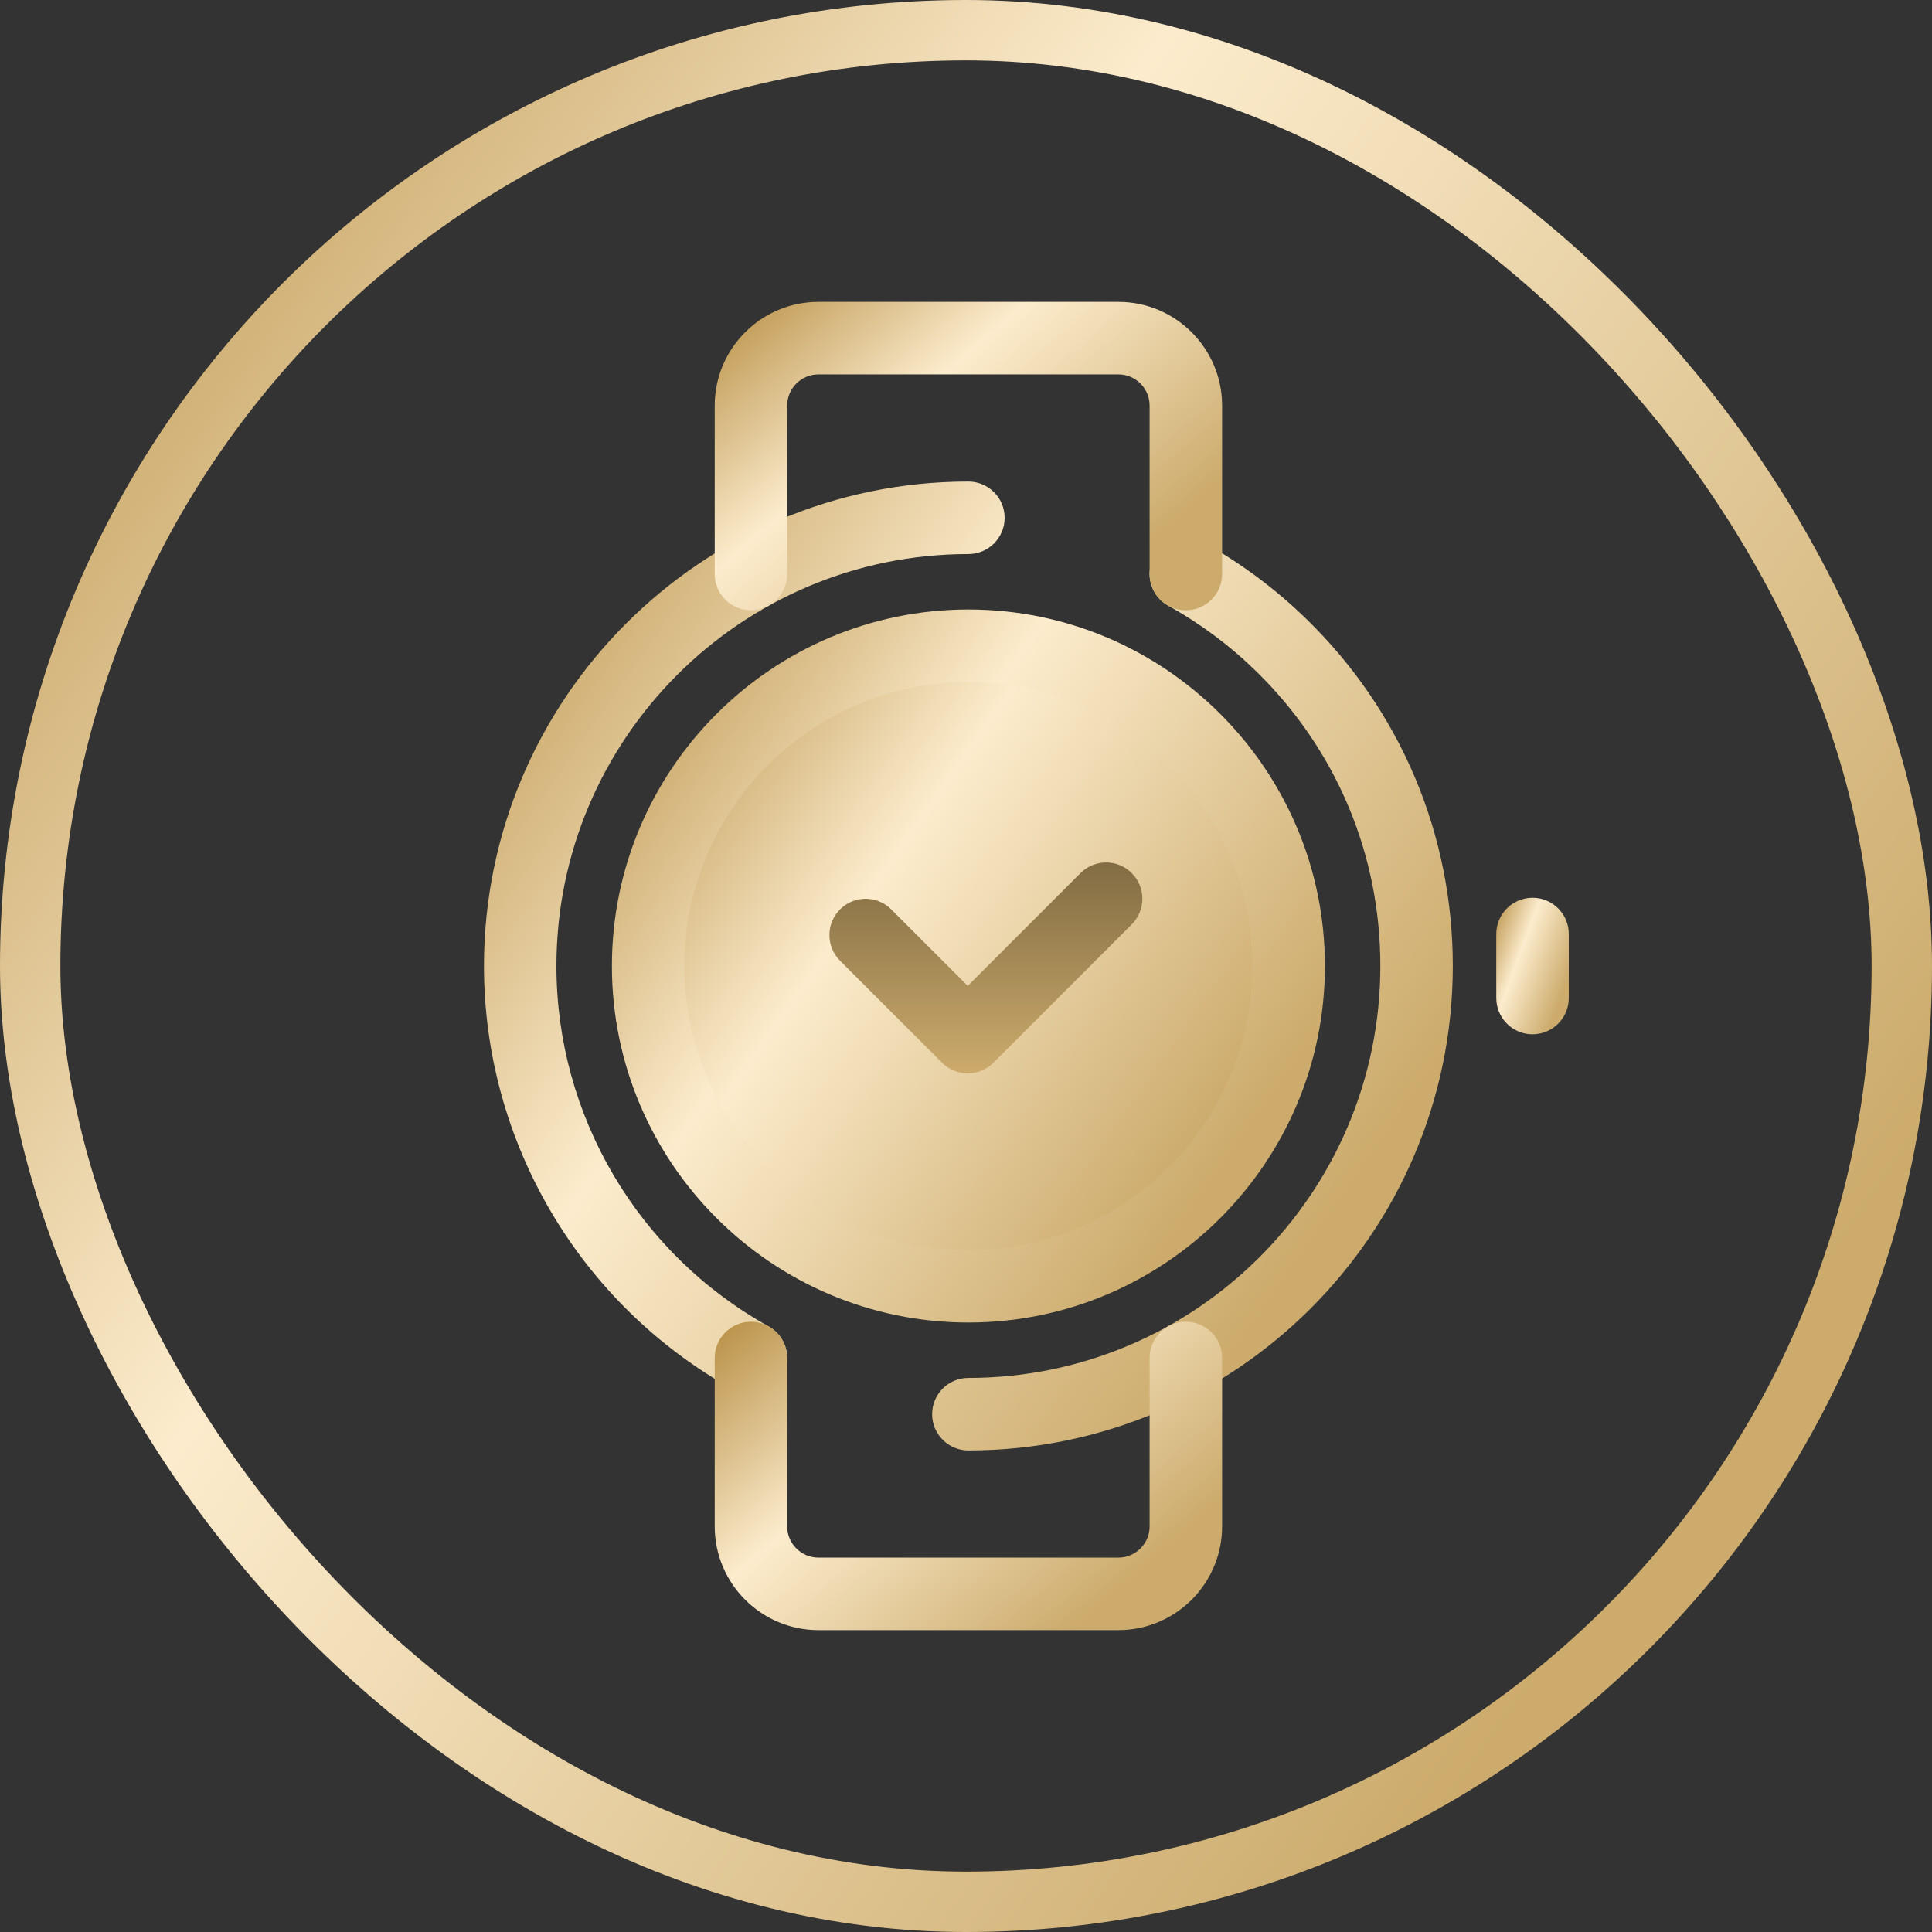 <svg width="32" height="32" viewBox="0 0 32 32" fill="none" xmlns="http://www.w3.org/2000/svg">
<rect x="0" y="0" width="32" height="32" fill="#333333" stroke="none"/>
<g clip-path="url(#clip0_804_1263)">
<path d="M16.039 24.024C15.708 24.024 15.439 23.755 15.439 23.423C15.439 23.092 15.708 22.823 16.039 22.823C19.802 22.823 22.863 19.762 22.863 16C22.863 14.15 22.134 12.418 20.812 11.124C20.375 10.696 19.883 10.329 19.349 10.032C19.06 9.871 18.955 9.506 19.116 9.216C19.278 8.926 19.643 8.822 19.933 8.983C20.56 9.331 21.138 9.763 21.652 10.266C23.207 11.788 24.063 13.825 24.063 16C24.063 20.424 20.464 24.024 16.039 24.024ZM12.437 23.093C12.338 23.093 12.238 23.069 12.146 23.017C9.598 21.601 8.016 18.912 8.016 16C8.016 11.576 11.615 7.976 16.039 7.976C16.371 7.976 16.64 8.245 16.64 8.577C16.64 8.908 16.371 9.177 16.039 9.177C12.277 9.177 9.216 12.238 9.216 16C9.216 18.477 10.562 20.763 12.729 21.968C13.019 22.129 13.123 22.494 12.962 22.784C12.852 22.982 12.648 23.093 12.437 23.093Z" fill="url(#paint0_linear_804_1263)"/>
<path d="M18.523 27H13.556C12.609 27 11.838 26.229 11.838 25.282V22.492C11.838 22.161 12.107 21.892 12.438 21.892C12.77 21.892 13.038 22.161 13.038 22.492V25.282C13.038 25.567 13.271 25.799 13.556 25.799H18.523C18.809 25.799 19.041 25.567 19.041 25.282V22.492C19.041 22.161 19.31 21.892 19.641 21.892C19.973 21.892 20.242 22.161 20.242 22.492V25.282C20.242 26.229 19.471 27 18.523 27Z" fill="url(#paint1_linear_804_1263)"/>
<path d="M19.641 10.108C19.31 10.108 19.041 9.839 19.041 9.508V6.718C19.041 6.433 18.809 6.201 18.523 6.201H13.556C13.271 6.201 13.038 6.433 13.038 6.718V9.508C13.038 9.839 12.77 10.108 12.438 10.108C12.107 10.108 11.838 9.839 11.838 9.508V6.718C11.838 5.771 12.609 5 13.556 5H18.523C19.471 5 20.242 5.771 20.242 6.718V9.508C20.242 9.839 19.973 10.108 19.641 10.108Z" fill="url(#paint2_linear_804_1263)"/>
<path d="M16.039 21.305C13.114 21.305 10.734 18.925 10.734 16C10.734 13.075 13.114 10.695 16.039 10.695C18.964 10.695 21.344 13.075 21.344 16C21.344 18.925 18.964 21.305 16.039 21.305Z" fill="url(#paint3_linear_804_1263)"/>
<path d="M16.04 21.905C12.784 21.905 10.135 19.256 10.135 16C10.135 12.744 12.784 10.095 16.04 10.095C19.296 10.095 21.945 12.744 21.945 16C21.945 19.256 19.296 21.905 16.04 21.905ZM16.04 11.296C13.446 11.296 11.335 13.406 11.335 16C11.335 18.594 13.446 20.704 16.04 20.704C18.634 20.704 20.744 18.594 20.744 16C20.744 13.406 18.634 11.296 16.04 11.296Z" fill="url(#paint4_linear_804_1263)"/>
<path d="M16.029 17.779C15.875 17.779 15.722 17.72 15.604 17.603L13.913 15.912C13.679 15.677 13.679 15.297 13.913 15.063C14.148 14.828 14.528 14.828 14.762 15.063L16.029 16.329L17.896 14.462C18.131 14.227 18.511 14.227 18.745 14.462C18.98 14.696 18.98 15.076 18.745 15.311L16.453 17.603C16.336 17.72 16.183 17.779 16.029 17.779Z" fill="url(#paint5_linear_804_1263)"/>
<path d="M25.384 17.131C25.052 17.131 24.783 16.862 24.783 16.53V15.47C24.783 15.138 25.052 14.87 25.384 14.87C25.715 14.87 25.984 15.138 25.984 15.47V16.53C25.984 16.862 25.715 17.131 25.384 17.131Z" fill="url(#paint6_linear_804_1263)"/>
</g>
<rect x="0.5" y="0.5" width="31" height="31" rx="15.5" stroke="url(#paint7_linear_804_1263)"/>
<defs>
<linearGradient id="paint0_linear_804_1263" x1="8.016" y1="7.335" x2="23.472" y2="18.175" gradientUnits="userSpaceOnUse">
<stop stop-color="#B48A3D"/>
<stop offset="0.448" stop-color="#FCECCD"/>
<stop offset="1" stop-color="#CCAB6C"/>
</linearGradient>
<linearGradient id="paint1_linear_804_1263" x1="11.838" y1="21.688" x2="17.018" y2="27.664" gradientUnits="userSpaceOnUse">
<stop stop-color="#B48A3D"/>
<stop offset="0.448" stop-color="#FCECCD"/>
<stop offset="1" stop-color="#CCAB6C"/>
</linearGradient>
<linearGradient id="paint2_linear_804_1263" x1="11.838" y1="4.796" x2="17.018" y2="10.772" gradientUnits="userSpaceOnUse">
<stop stop-color="#B48A3D"/>
<stop offset="0.448" stop-color="#FCECCD"/>
<stop offset="1" stop-color="#CCAB6C"/>
</linearGradient>
<linearGradient id="paint3_linear_804_1263" x1="10.734" y1="10.271" x2="20.953" y2="17.438" gradientUnits="userSpaceOnUse">
<stop stop-color="#B48A3D"/>
<stop offset="0.448" stop-color="#FCECCD"/>
<stop offset="1" stop-color="#CCAB6C"/>
</linearGradient>
<linearGradient id="paint4_linear_804_1263" x1="10.135" y1="9.623" x2="21.51" y2="17.601" gradientUnits="userSpaceOnUse">
<stop stop-color="#B48A3D"/>
<stop offset="0.448" stop-color="#FCECCD"/>
<stop offset="1" stop-color="#CCAB6C"/>
</linearGradient>
<linearGradient id="paint5_linear_804_1263" x1="16.329" y1="14.286" x2="16.329" y2="17.779" gradientUnits="userSpaceOnUse">
<stop stop-color="#826C43"/>
<stop offset="1" stop-color="#CCAB6C"/>
</linearGradient>
<linearGradient id="paint6_linear_804_1263" x1="24.783" y1="14.779" x2="26.298" y2="15.343" gradientUnits="userSpaceOnUse">
<stop stop-color="#B48A3D"/>
<stop offset="0.448" stop-color="#FCECCD"/>
<stop offset="1" stop-color="#CCAB6C"/>
</linearGradient>
<linearGradient id="paint7_linear_804_1263" x1="-2.22411e-07" y1="-1.279" x2="30.821" y2="20.337" gradientUnits="userSpaceOnUse">
<stop stop-color="#B48A3D"/>
<stop offset="0.448" stop-color="#FCECCD"/>
<stop offset="1" stop-color="#CCAB6C"/>
</linearGradient>
<clipPath id="clip0_804_1263">
<rect width="18" height="22" fill="white" transform="translate(8 5)"/>
</clipPath>
</defs>
</svg>
